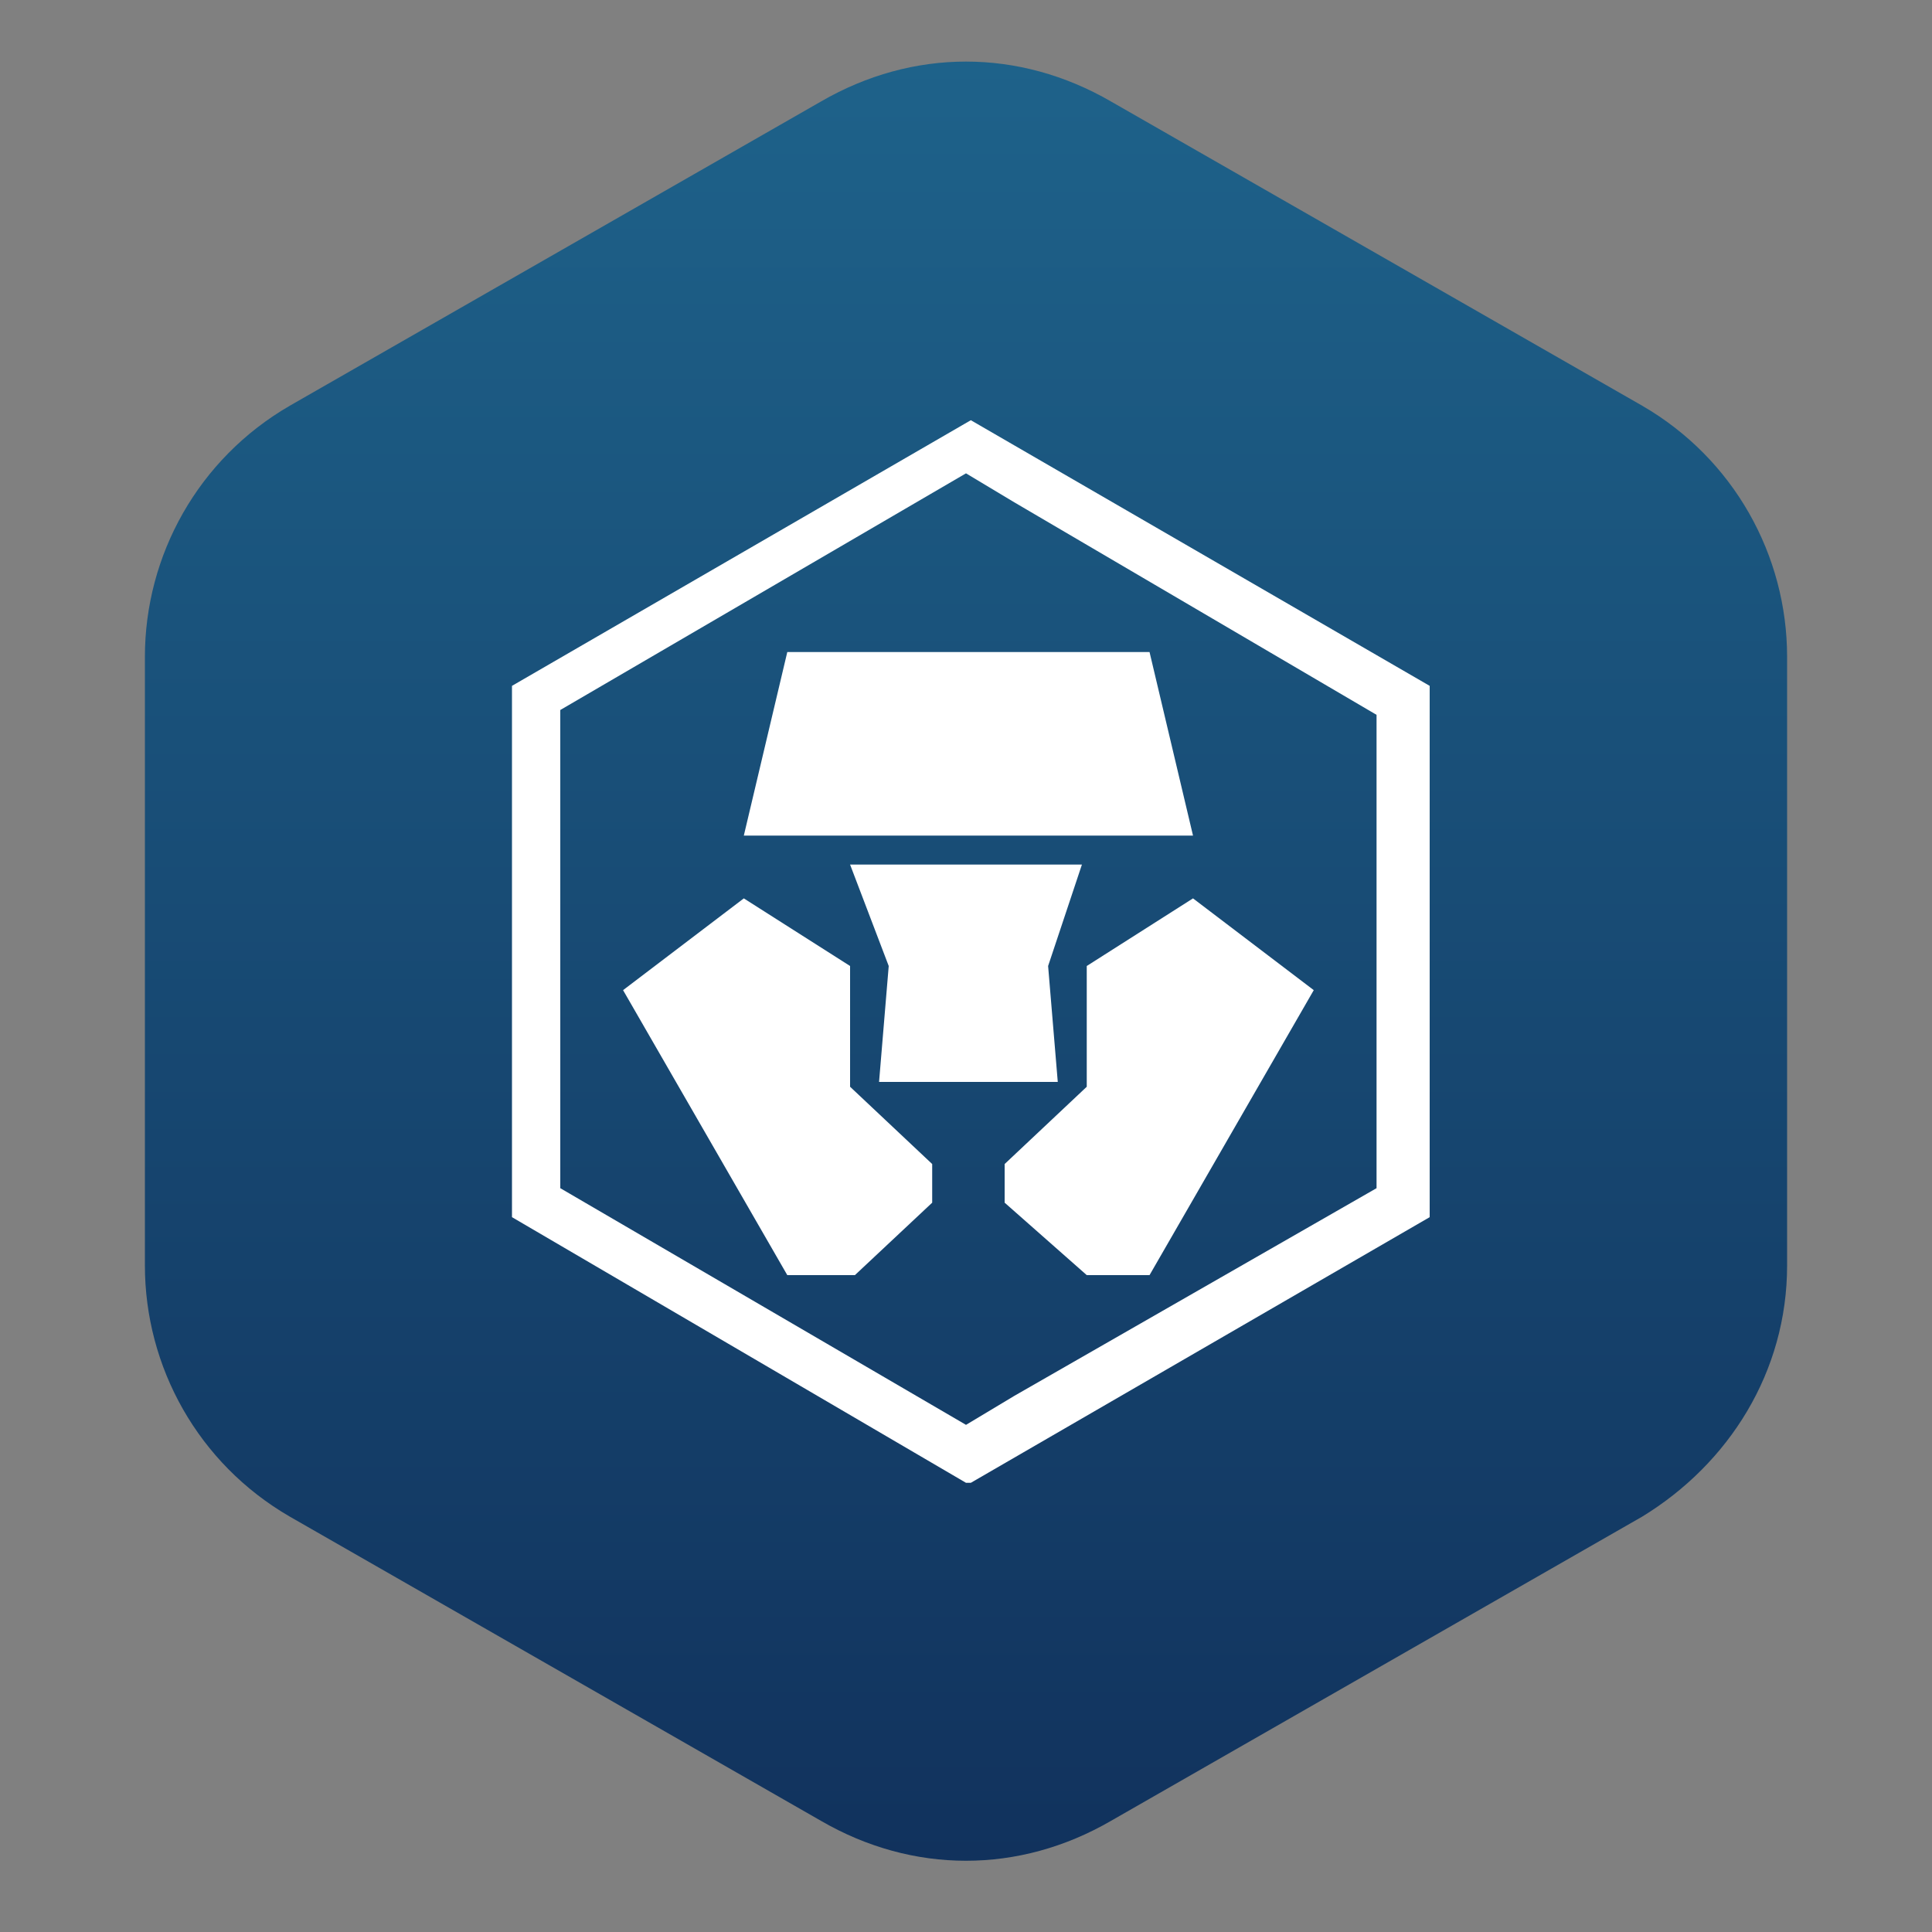 <svg xmlns="http://www.w3.org/2000/svg" xmlns:xlink="http://www.w3.org/1999/xlink" id="Layer_1" x="0" y="0" version="1.1" viewBox="0 0 40 40" style="enable-background:new 0 0 40 40" xml:space="preserve"><rect x="0" y="0" width="40" height="40" fill="#808080" stroke="none"/><style type="text/css">.st0{fill:url(#SVGID_1_)}.st1{fill:#fff}</style><linearGradient id="SVGID_1_" x1="204.567" x2="167.275" y1="-1117.178" y2="-1117.178" gradientTransform="matrix(0 1 -1 0 -1097.178 -166.042)" gradientUnits="userSpaceOnUse"><stop offset="0" style="stop-color:#11325d"/><stop offset="1" style="stop-color:#1e628a"/></linearGradient><path d="M37,26.2V13.6c0-2.1-1.1-4.1-3-5.2L23,2.1c-1.9-1.1-4.1-1.1-6,0L6,8.4c-1.9,1.1-3,3.1-3,5.2v12.6	c0,2.1,1.1,4.1,3,5.2l11,6.3c1.9,1.1,4.1,1.1,6,0l11-6.3C35.8,30.3,37,28.4,37,26.2z" class="st0"/><title>Asset 1</title><path d="M20.1,8.7l9.5,5.5v11l-9.5,5.5l-0.1,0l-9.4-5.5v-11L20.1,8.7C20,8.7,20.1,8.7,20.1,8.7z M20,9.8l-8.4,4.9v9.9	l8.4,4.9l1-0.6l7.5-4.3v-9.8l-7.5-4.4L20,9.8z M12.9,20.5l2.5-1.9l2.2,1.4v2.5l1.7,1.6l0,0.8l-1.6,1.5h-1.4L12.9,20.5L12.9,20.5z M20.8,24.9l0-0.8l1.7-1.6V20l2.2-1.4l2.5,1.9l-3.4,5.9h-1.3L20.8,24.9z M18.4,20l-0.8-2.1h4.8L21.7,20l0.2,2.4l-1.9,0l-1.8,0	C18.2,22.4,18.4,20,18.4,20z M20,17.3l-4.6,0l0.9-3.8h7.5l0.9,3.8L20,17.3z" class="st1"/></svg>